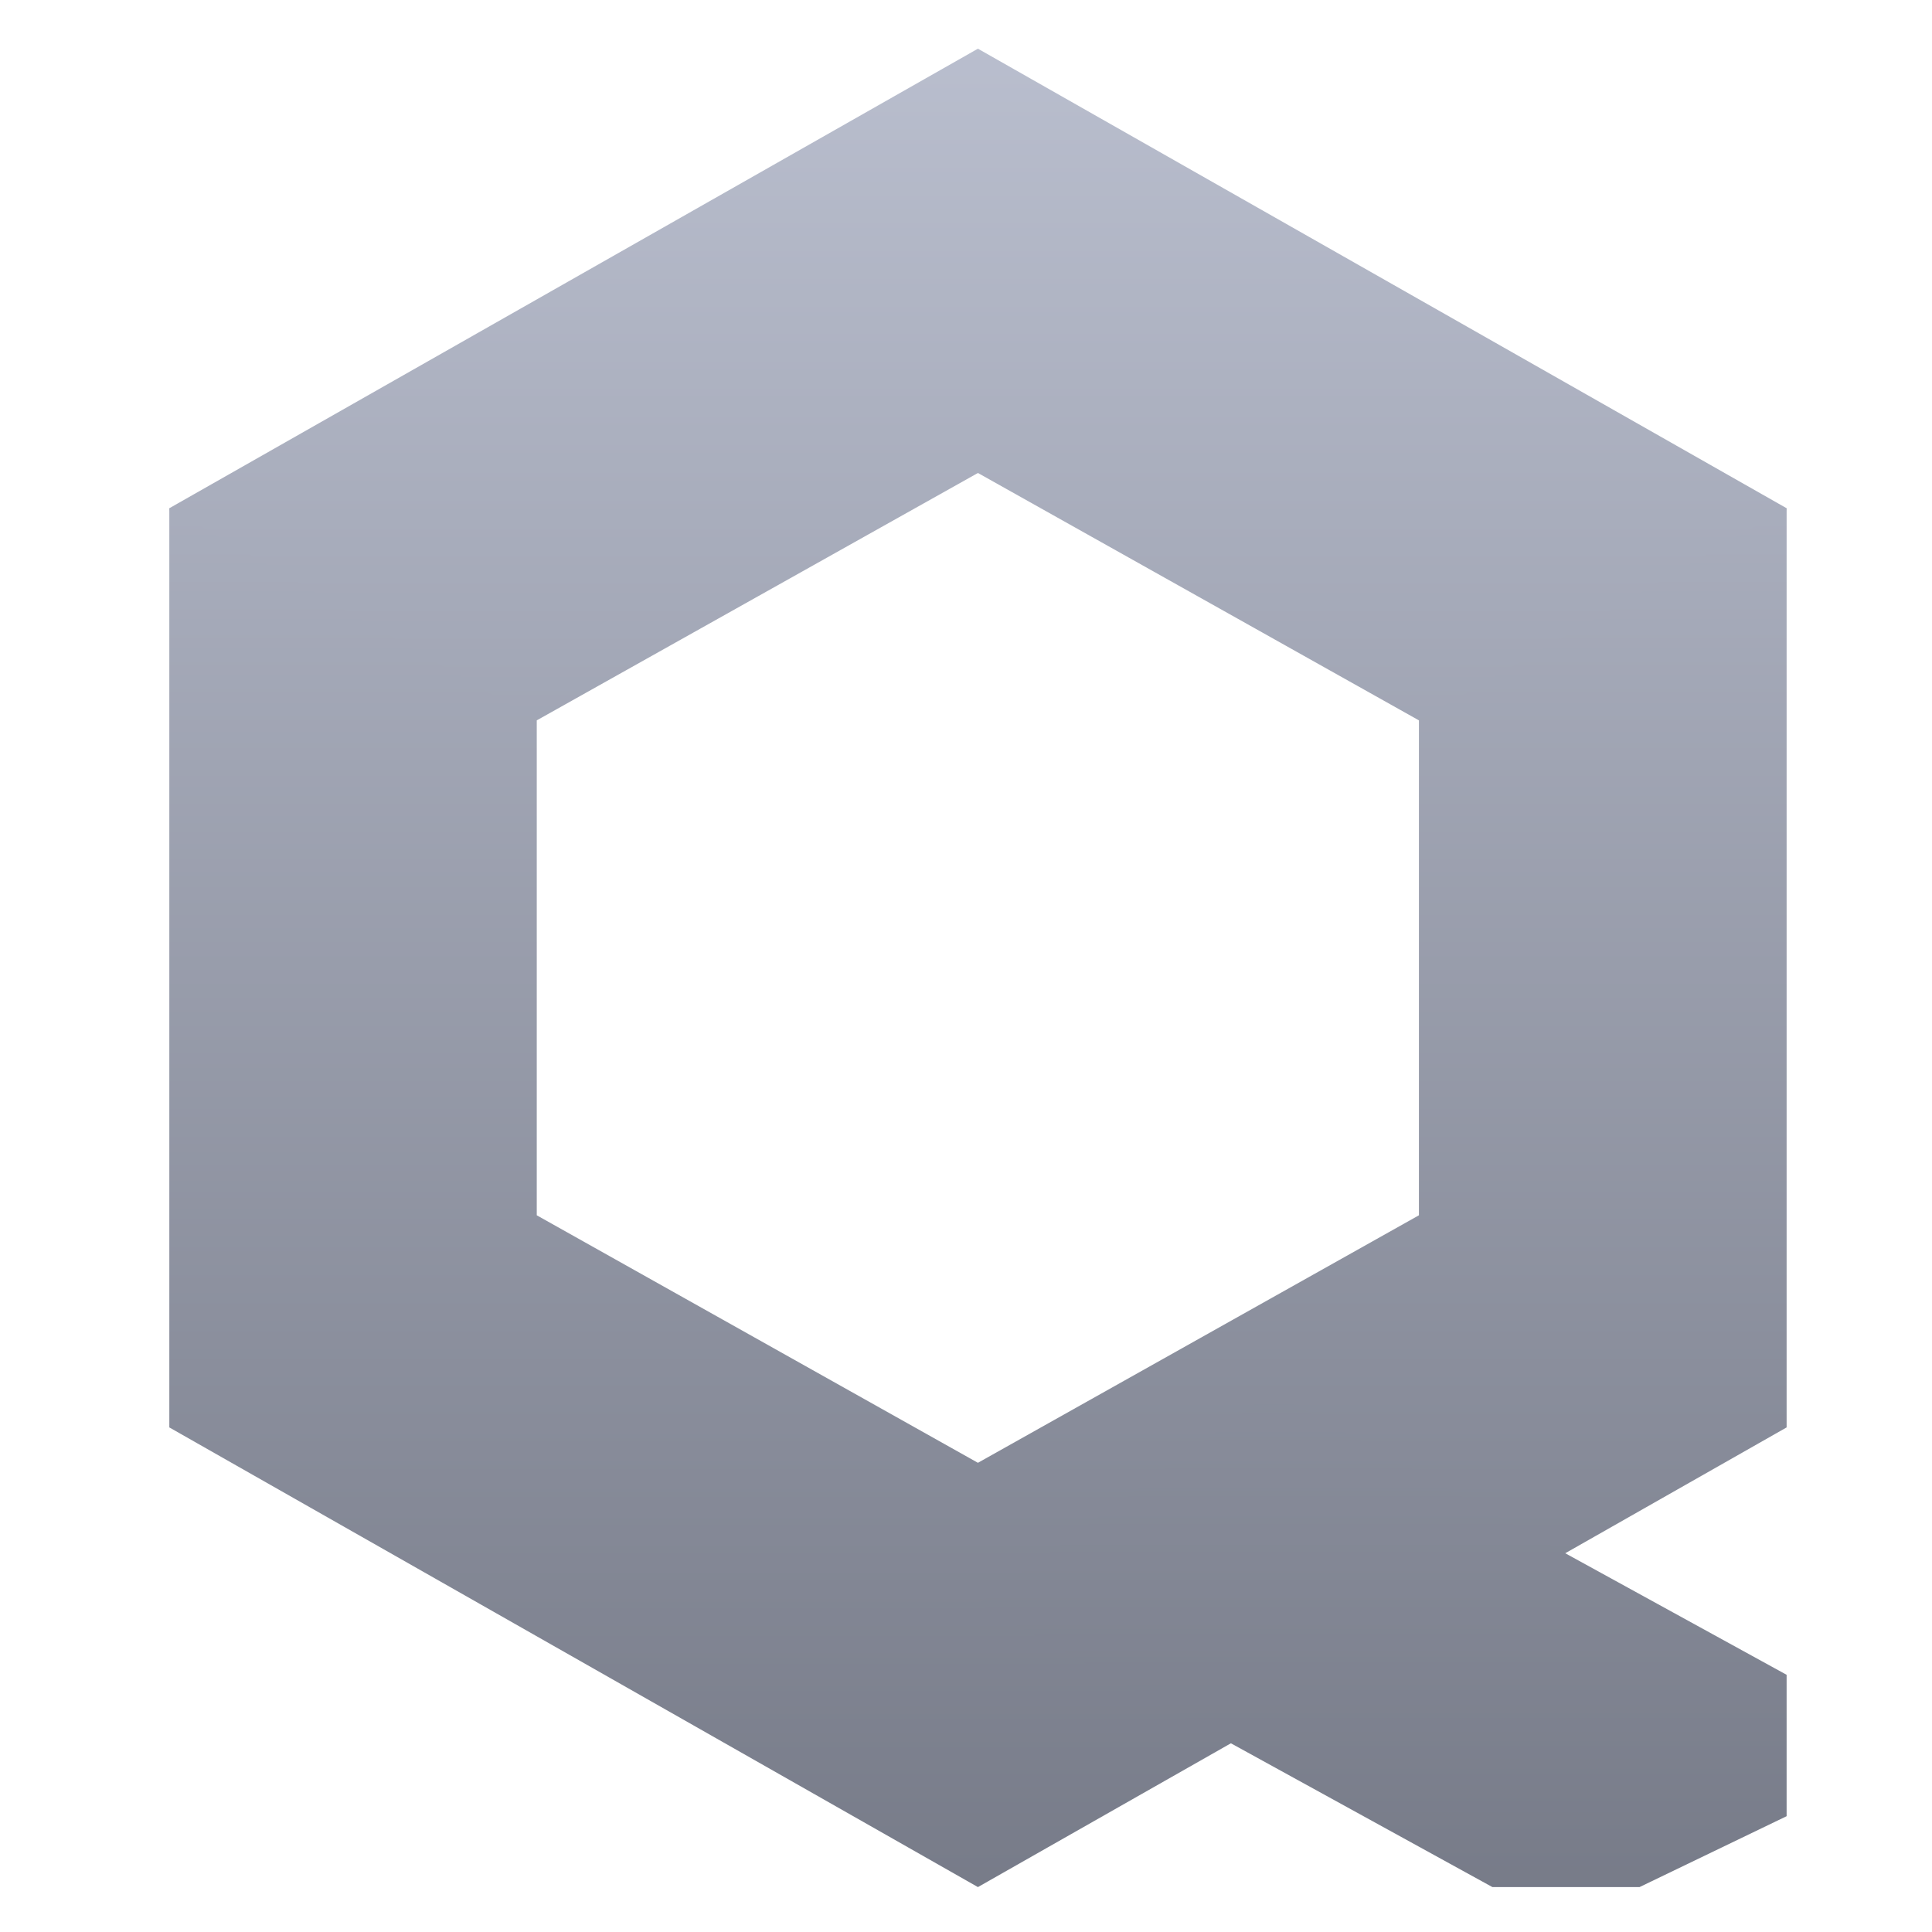 <svg xmlns="http://www.w3.org/2000/svg" xmlns:xlink="http://www.w3.org/1999/xlink" width="64" height="64" viewBox="0 0 64 64" version="1.1"><defs><linearGradient id="linear0" gradientUnits="userSpaceOnUse" x1="0" y1="0" x2="0" y2="1" gradientTransform="matrix(65.087,0,0,76.07,1.236,-5.88)"><stop offset="0" style="stop-color:#c1c6d6;stop-opacity:1;"/><stop offset="1" style="stop-color:#6f7380;stop-opacity:1;"/></linearGradient><linearGradient id="linear1" gradientUnits="userSpaceOnUse" x1="0" y1="0" x2="0" y2="1" gradientTransform="matrix(65.087,0,0,76.07,1.236,-5.88)"><stop offset="0" style="stop-color:#c1c6d6;stop-opacity:1;"/><stop offset="1" style="stop-color:#6f7380;stop-opacity:1;"/></linearGradient><linearGradient id="linear2" gradientUnits="userSpaceOnUse" x1="0" y1="0" x2="0" y2="1" gradientTransform="matrix(65.087,0,0,76.07,1.236,-5.88)"><stop offset="0" style="stop-color:#c1c6d6;stop-opacity:1;"/><stop offset="1" style="stop-color:#6f7380;stop-opacity:1;"/></linearGradient><linearGradient id="linear3" gradientUnits="userSpaceOnUse" x1="0" y1="0" x2="0" y2="1" gradientTransform="matrix(65.087,0,0,76.07,1.236,-5.88)"><stop offset="0" style="stop-color:#c1c6d6;stop-opacity:1;"/><stop offset="1" style="stop-color:#6f7380;stop-opacity:1;"/></linearGradient></defs><g id="surface1"><path style=" stroke:none;fill-rule:nonzero;fill:url(#linear0);" d="M 32.395 1.613 L 5.609 16.836 C 7.023 23.305 12.406 22.734 17.781 23.863 L 32.395 15.668 L 47.004 23.863 C 53.848 26.309 57.188 23.715 59.184 16.836 Z M 32.395 1.613 "/><path style=" stroke:none;fill-rule:nonzero;fill:url(#linear1);" d="M 47.004 23.863 L 47.004 40.258 L 32.395 48.457 C 27.375 53.141 29.406 57.824 32.395 62.512 L 59.184 47.285 L 59.184 16.836 Z M 47.004 23.863 "/><path style=" stroke:none;fill-rule:nonzero;fill:url(#linear2);" d="M 5.609 16.836 L 5.609 47.285 L 32.395 62.512 L 32.395 48.457 L 17.781 40.258 L 17.781 23.863 Z M 5.609 16.836 "/><path style=" stroke:none;fill-rule:nonzero;fill:url(#linear3);" d="M 42.133 46.117 L 59.184 55.48 L 59.184 60.164 L 54.312 62.512 L 49.438 62.512 L 32.395 53.141 Z M 42.133 46.117 "/></g></svg>
